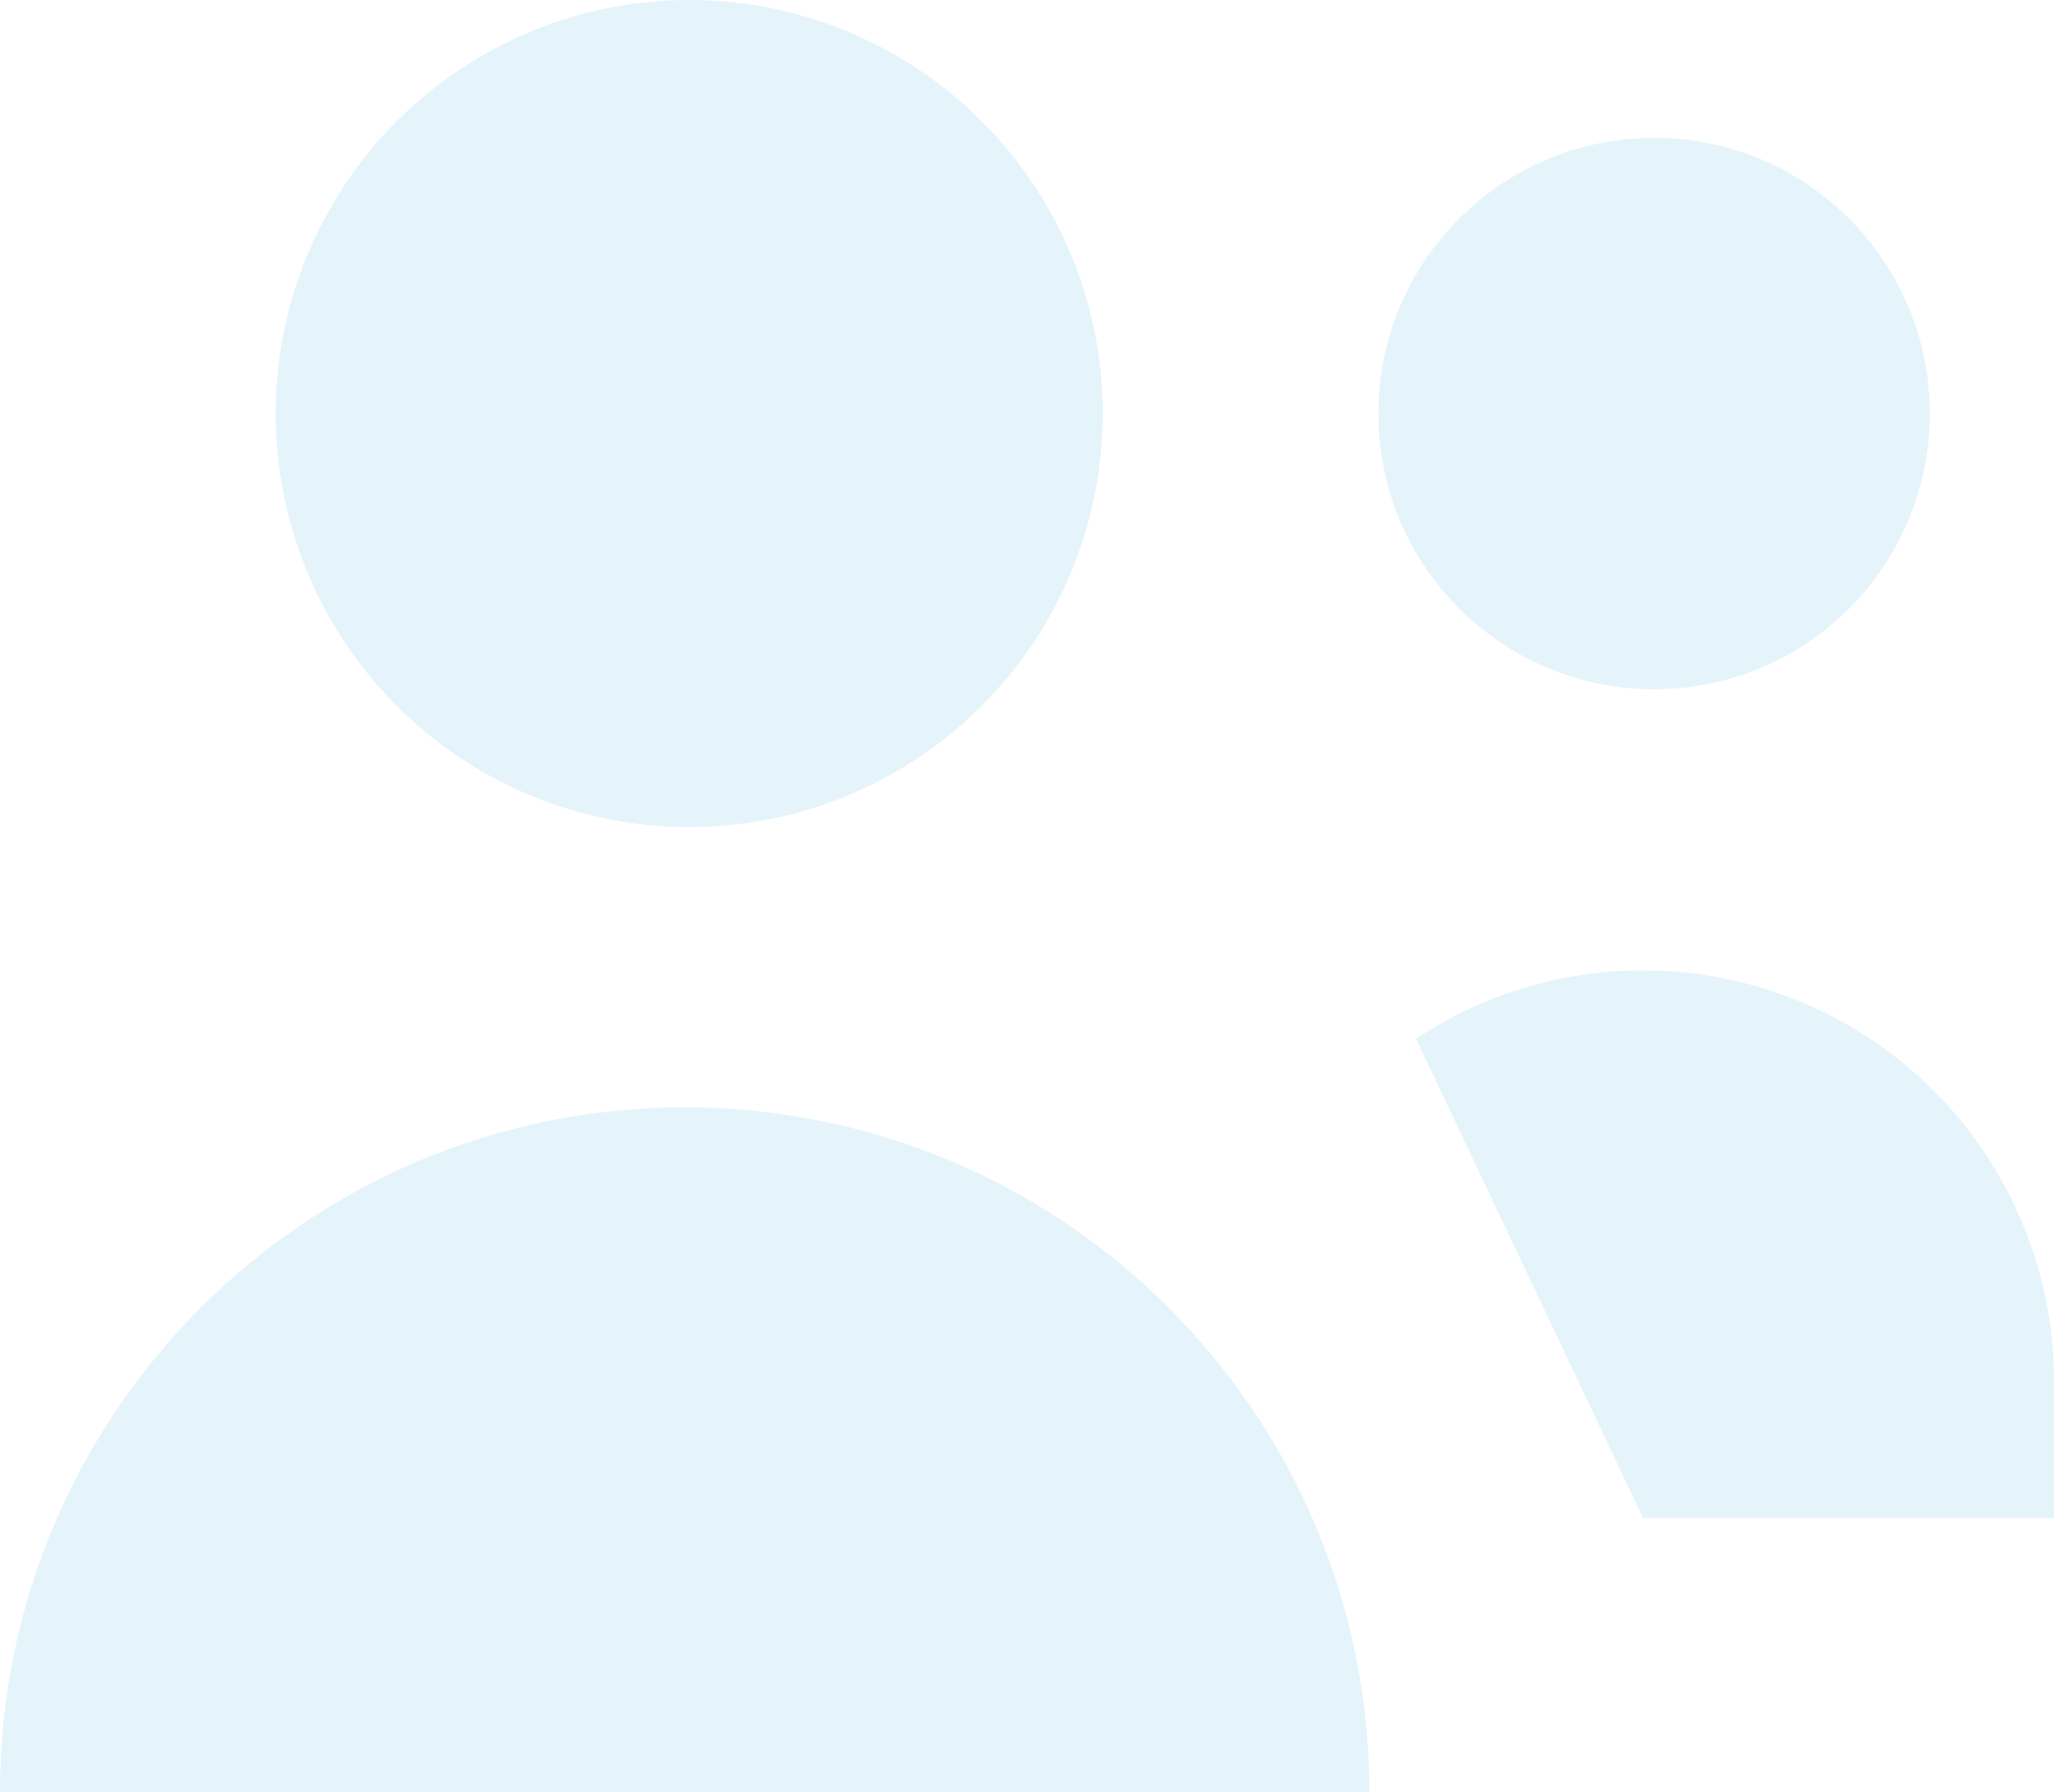 <svg xmlns="http://www.w3.org/2000/svg" width="805.87" height="703.059" viewBox="0 0 805.87 703.059">
  <g id="polowers" transform="translate(-385.24 -16.195)">
    <g id="communauté" transform="translate(385.24 16.195)">
      <circle id="Ellipse_7" data-name="Ellipse 7" cx="162.244" cy="162.244" r="162.244" transform="translate(108.163 0)" fill="rgba(163,217,237,0.29)"/>
      <circle id="Ellipse_8" data-name="Ellipse 8" cx="108.163" cy="108.163" r="108.163" transform="translate(540.814 54.081)" fill="rgba(163,217,237,0.29)"/>
      <path id="Tracé_3" data-name="Tracé 3" d="M269.123,9.5h0C120.767,9.5.5,129.767.5,278.123H537.747C537.747,129.767,417.48,9.5,269.123,9.5Z" transform="translate(-0.5 424.935)" fill="rgba(163,217,237,0.29)"/>
      <path id="Tracé_4" data-name="Tracé 4" d="M10.841,35.363A160.423,160.423,0,0,1,99.97,8.5h0A161.174,161.174,0,0,1,261.144,169.674V223.4H99.97" transform="translate(544.726 372.21)" fill="rgba(163,217,237,0.29)"/>
    </g>
  </g>
</svg>
